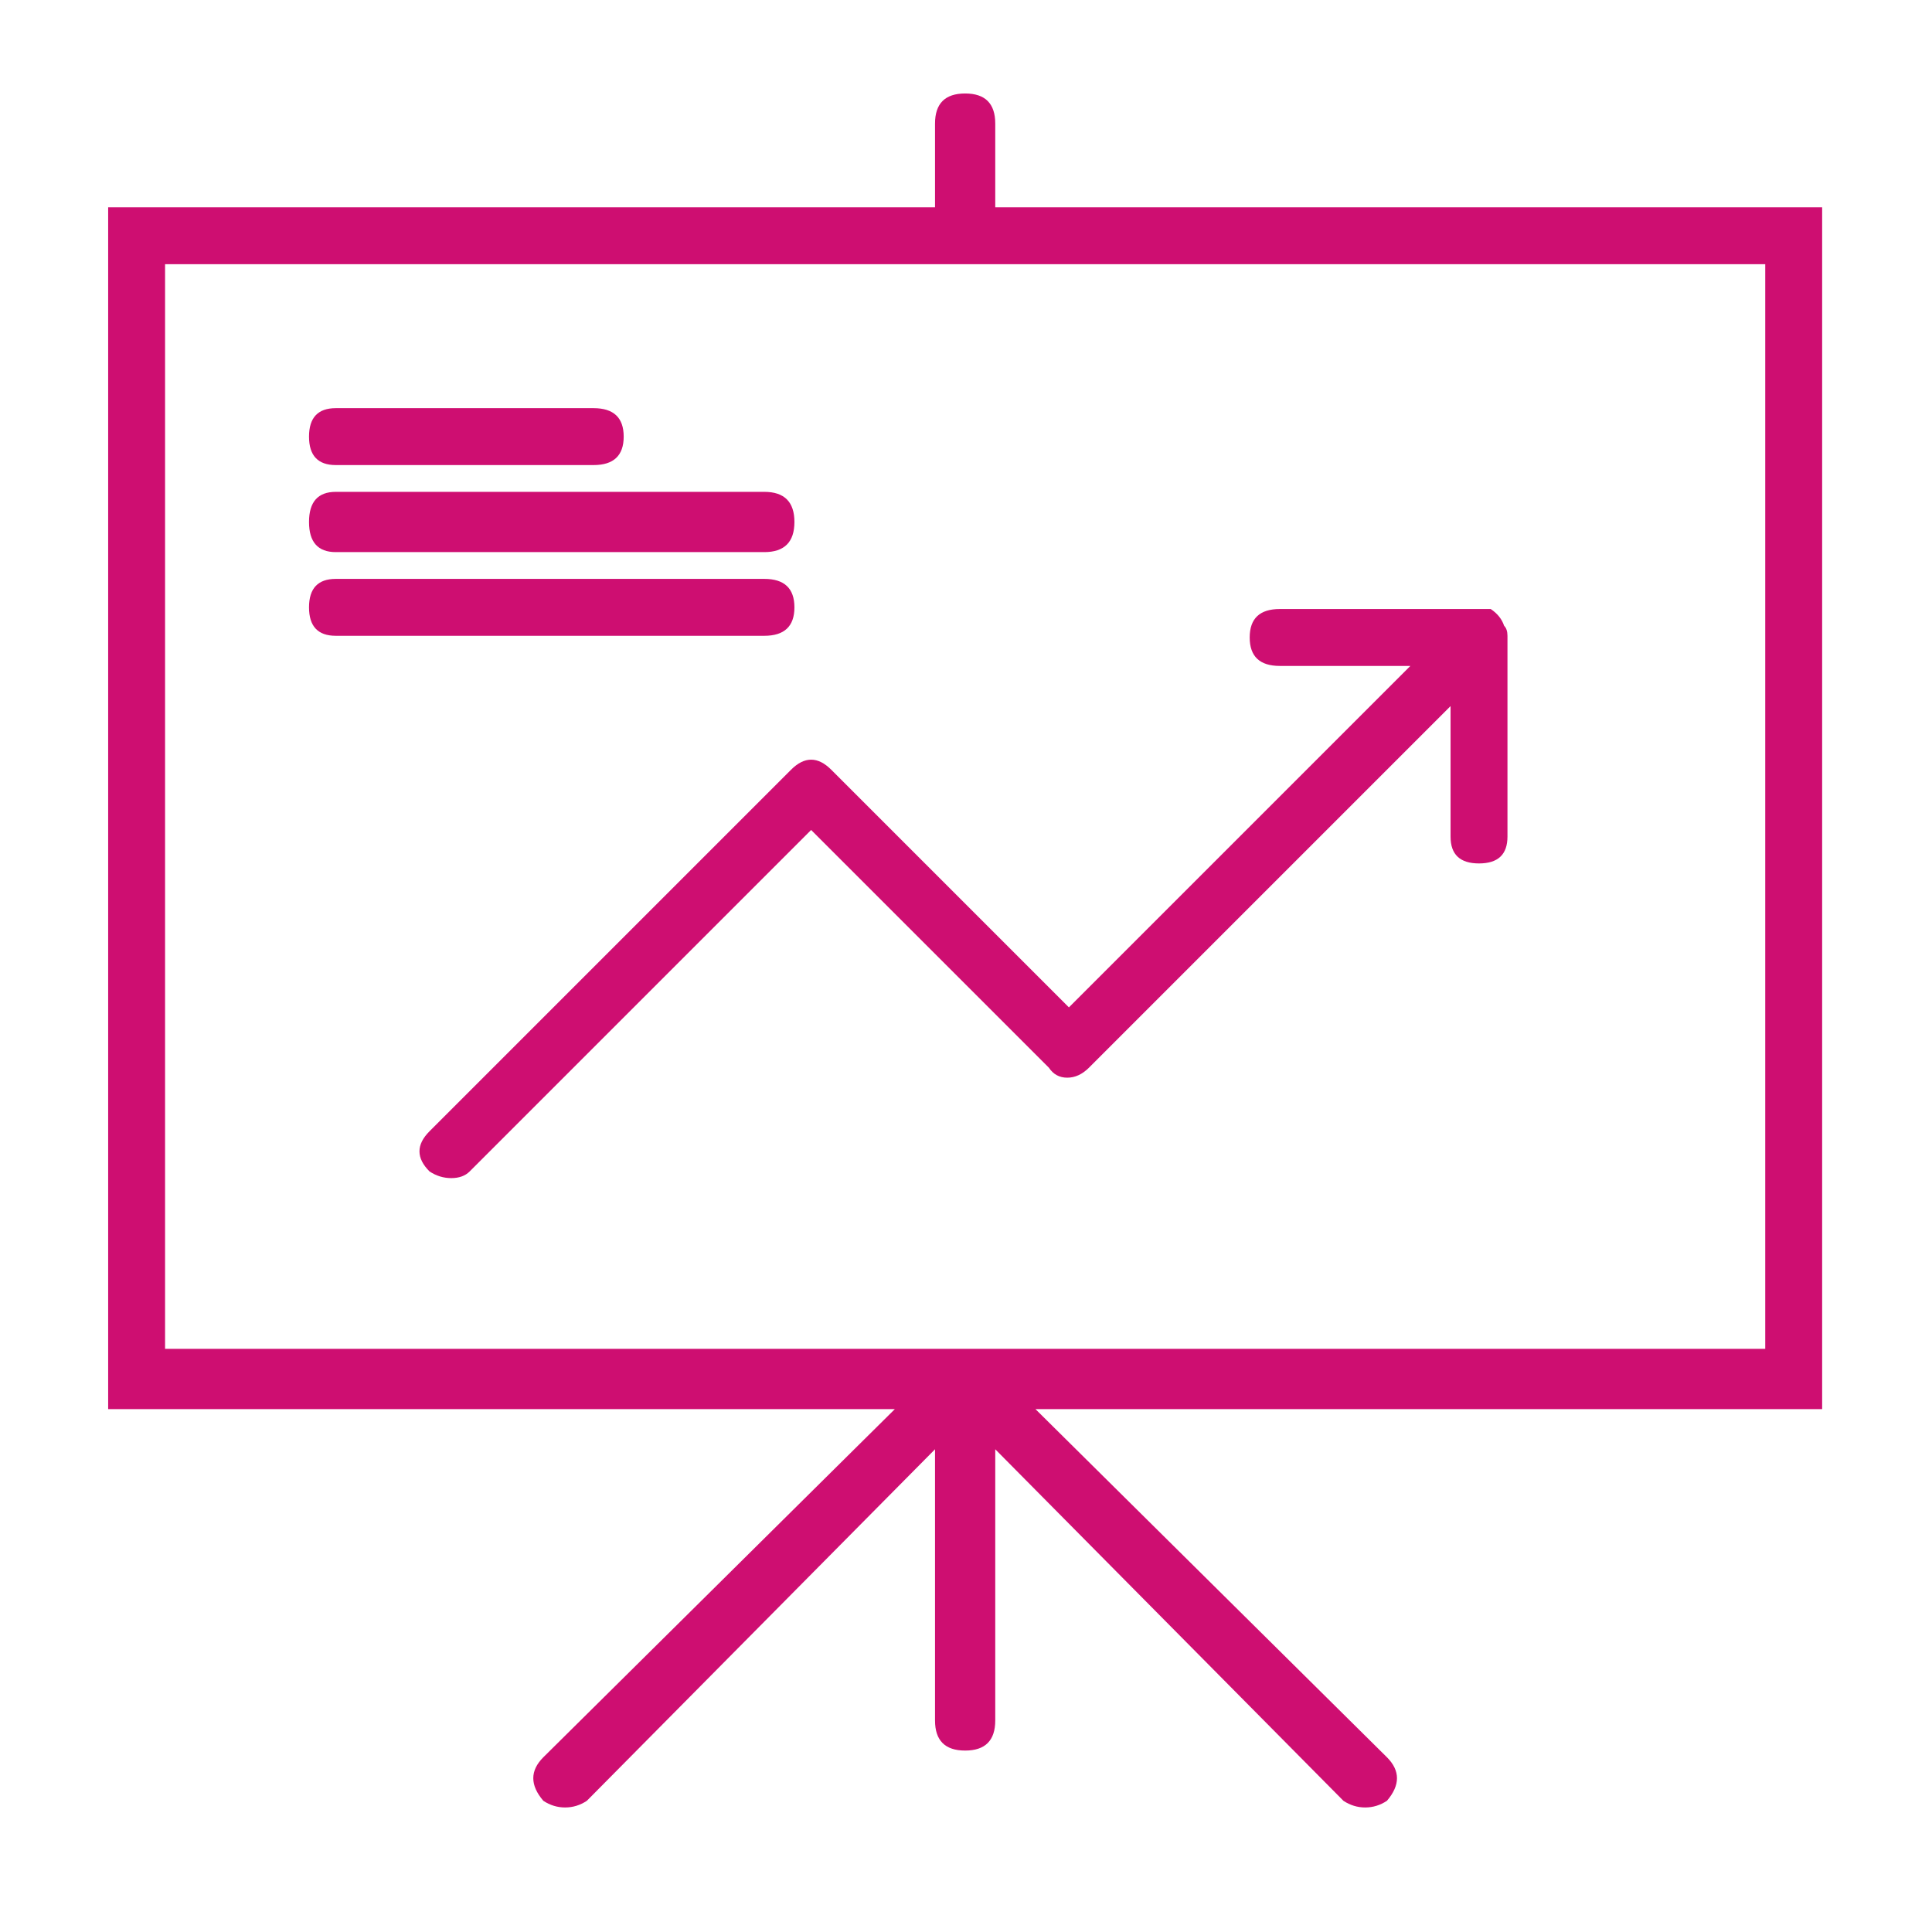 <svg width="57" height="57" viewBox="0 0 57 57" fill="none" xmlns="http://www.w3.org/2000/svg">
<path d="M9.907 16.289C9.38 16.289 9.117 15.993 9.117 15.4C9.117 14.808 9.38 14.511 9.907 14.511H22.549C23.141 14.511 23.438 14.808 23.438 15.4C23.438 15.993 23.141 16.289 22.549 16.289H9.907ZM9.907 13.721C9.38 13.721 9.117 13.441 9.117 12.882C9.117 12.322 9.38 12.042 9.907 12.042H17.512C18.104 12.042 18.401 12.322 18.401 12.882C18.401 13.441 18.104 13.721 17.512 13.721H9.907ZM22.549 17.079C23.141 17.079 23.438 17.359 23.438 17.919C23.438 18.478 23.141 18.758 22.549 18.758H9.907C9.38 18.758 9.117 18.478 9.117 17.919C9.117 17.359 9.38 17.079 9.907 17.079H22.549ZM53.759 6.116V41.573H30.549L40.919 51.845C41.314 52.24 41.314 52.668 40.919 53.129C40.721 53.26 40.508 53.326 40.277 53.326C40.047 53.326 39.833 53.26 39.635 53.129L29.363 42.758V50.758C29.363 51.351 29.067 51.647 28.475 51.647C27.882 51.647 27.586 51.351 27.586 50.758V42.758L17.314 53.129C17.117 53.26 16.903 53.326 16.672 53.326C16.442 53.326 16.228 53.26 16.03 53.129C15.635 52.668 15.635 52.24 16.03 51.845L26.401 41.573H3.191V6.116H27.586V3.647C27.586 3.055 27.882 2.758 28.475 2.758C29.067 2.758 29.363 3.055 29.363 3.647V6.116H53.759ZM52.08 39.795V7.795H4.87V39.795H52.08ZM37.759 19.647C37.166 19.647 36.87 19.367 36.87 18.808C36.87 18.248 37.166 17.968 37.759 17.968H43.684C43.75 17.968 43.849 17.968 43.981 17.968C44.178 18.1 44.31 18.264 44.376 18.462C44.442 18.528 44.475 18.627 44.475 18.758V24.684C44.475 25.211 44.195 25.474 43.635 25.474C43.075 25.474 42.796 25.211 42.796 24.684V20.832L32.129 31.499C31.931 31.697 31.717 31.795 31.487 31.795C31.256 31.795 31.075 31.697 30.944 31.499L23.931 24.487L13.857 34.561C13.726 34.692 13.545 34.758 13.314 34.758C13.084 34.758 12.87 34.692 12.672 34.561C12.277 34.166 12.277 33.771 12.672 33.376L23.339 22.709C23.734 22.314 24.129 22.314 24.524 22.709L31.536 29.721L41.61 19.647H37.759Z" fill="#CE0E71"/>
</svg>
